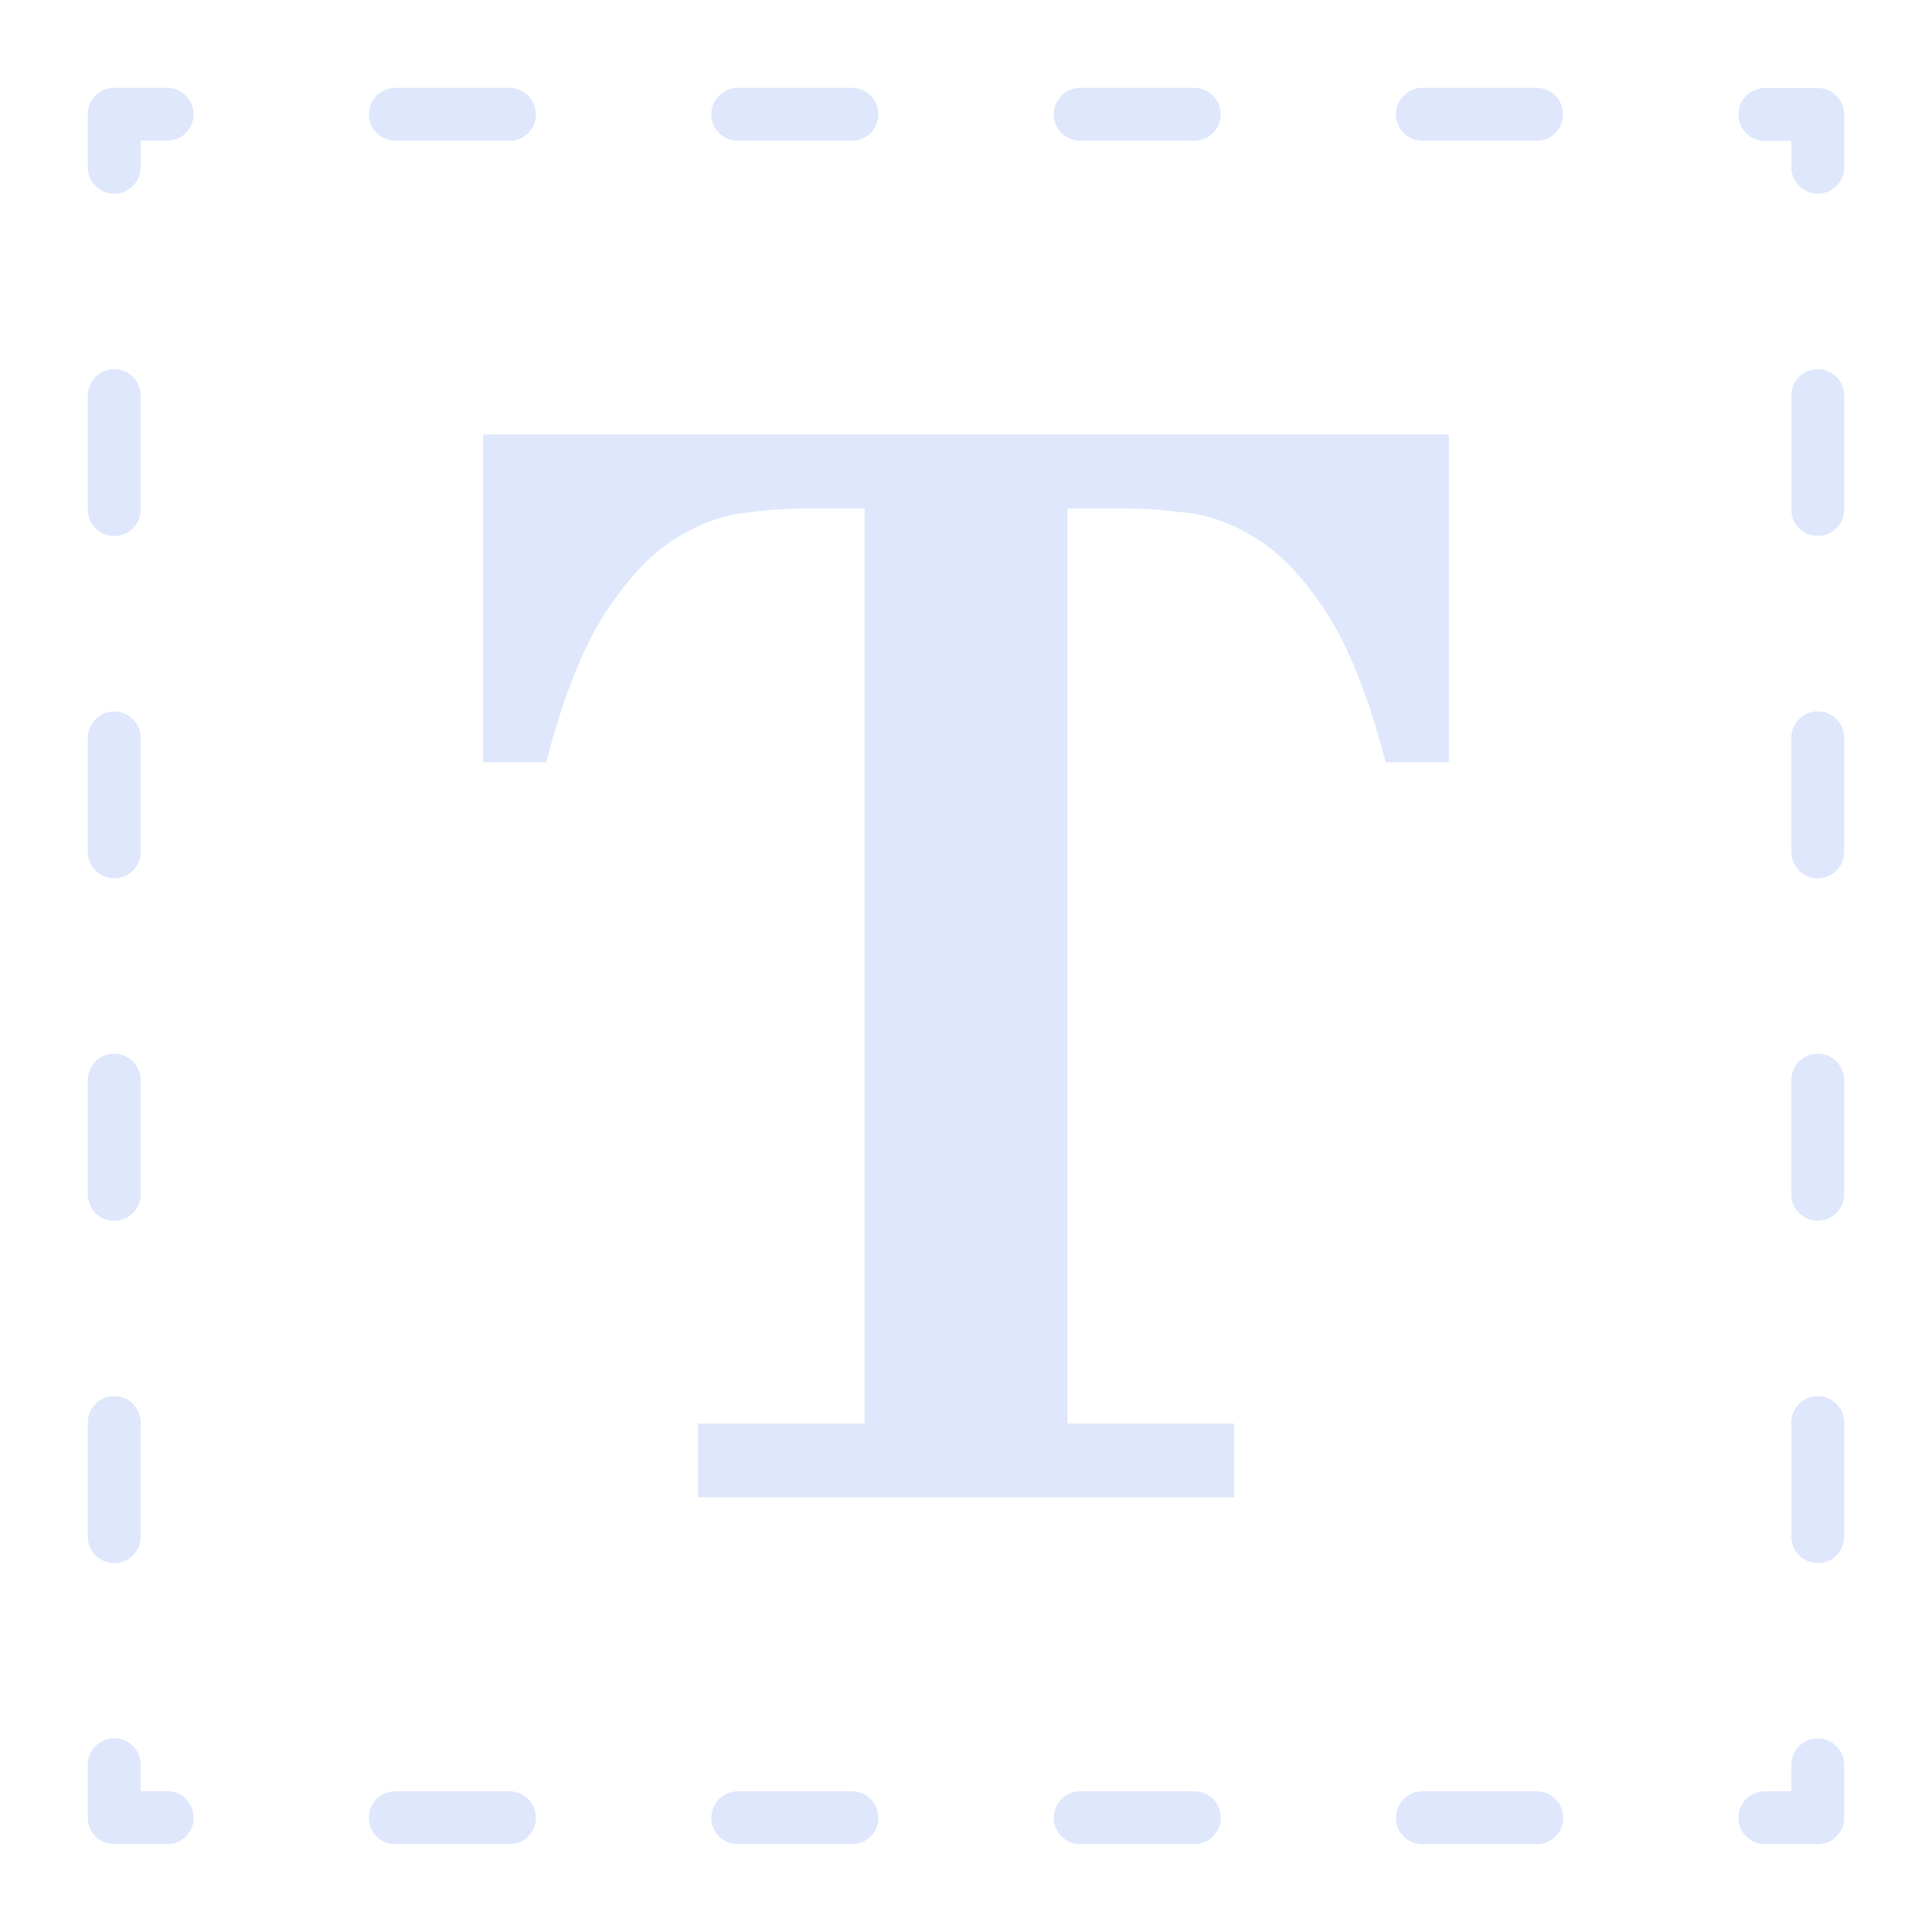 <?xml version="1.0" encoding="utf-8"?>
<!-- Generator: Adobe Illustrator 16.0.0, SVG Export Plug-In . SVG Version: 6.00 Build 0)  -->
<!DOCTYPE svg PUBLIC "-//W3C//DTD SVG 1.1//EN" "http://www.w3.org/Graphics/SVG/1.1/DTD/svg11.dtd">
<svg version="1.1" id="Layer_1" xmlns:x="http://ns.adobe.com/Extensibility/1.0/" xmlns:i="http://ns.adobe.com/AdobeIllustrator/10.0/" xmlns:graph="http://ns.adobe.com/Graphs/1.0/"
	 xmlns="http://www.w3.org/2000/svg" xmlns:xlink="http://www.w3.org/1999/xlink" xmlns:a="http://ns.adobe.com/AdobeSVGViewerExtensions/3.0/"
	 x="0px" y="0px" width="11px" height="11px" viewBox="0 0 11 11" enable-background="new 0 0 11 11" xml:space="preserve">
<g>
	<g>
		<path fill="#DEE7FB" d="M2.751,2.474V4.34h0.359l0.03-0.112C3.233,3.899,3.342,3.64,3.467,3.458
			c0.121-0.178,0.247-0.31,0.374-0.389C3.967,2.99,4.092,2.941,4.213,2.923c0.136-0.018,0.259-0.028,0.364-0.028h0.346v5.21H3.974
			v0.42h3.053v-0.42H6.078v-5.21h0.345c0.105,0,0.227,0.011,0.364,0.028C6.908,2.941,7.033,2.99,7.159,3.069S7.412,3.28,7.533,3.458
			C7.656,3.64,7.767,3.899,7.859,4.229L7.89,4.34h0.359V2.474H2.751z"/>
	</g>
	<path fill="#DEE7FB" d="M8.749,10.5h-0.65c-0.083,0-0.151-0.068-0.151-0.149c0-0.086,0.067-0.152,0.151-0.152h0.65
		c0.083,0,0.151,0.066,0.151,0.152C8.9,10.432,8.833,10.5,8.749,10.5z M6.799,10.5H6.15C6.067,10.5,6,10.432,6,10.351
		c0-0.086,0.067-0.152,0.151-0.152h0.649c0.083,0,0.151,0.066,0.151,0.152C6.95,10.432,6.883,10.5,6.799,10.5z M4.85,10.5H4.201
		c-0.083,0-0.151-0.068-0.151-0.149c0-0.086,0.067-0.152,0.151-0.152H4.85c0.083,0,0.151,0.066,0.151,0.152
		C5.001,10.432,4.934,10.5,4.85,10.5z M2.901,10.5H2.251c-0.083,0-0.151-0.068-0.151-0.149c0-0.086,0.067-0.152,0.151-0.152h0.649
		c0.084,0,0.151,0.066,0.151,0.152C3.052,10.432,2.985,10.5,2.901,10.5z"/>
	<path fill="#DEE7FB" d="M0.952,10.5H0.65c-0.083,0-0.15-0.068-0.15-0.149v-0.302c0-0.085,0.067-0.152,0.15-0.152
		c0.083,0,0.151,0.067,0.151,0.152v0.149h0.151c0.083,0,0.15,0.066,0.15,0.152C1.103,10.432,1.035,10.5,0.952,10.5z"/>
	<path fill="#DEE7FB" d="M8.749,0.801H8.099c-0.083,0-0.151-0.066-0.151-0.151c0-0.082,0.067-0.15,0.151-0.15h0.649
		c0.084,0,0.151,0.068,0.151,0.15C8.899,0.735,8.833,0.801,8.749,0.801z M6.799,0.801H6.15C6.067,0.801,6,0.735,6,0.65
		C6,0.568,6.067,0.5,6.15,0.5h0.649c0.083,0,0.151,0.068,0.151,0.15C6.95,0.735,6.883,0.801,6.799,0.801z M4.85,0.801H4.201
		c-0.083,0-0.151-0.066-0.151-0.151c0-0.082,0.067-0.15,0.151-0.15H4.85c0.083,0,0.151,0.068,0.151,0.15
		C5.001,0.735,4.934,0.801,4.85,0.801z M2.901,0.801H2.251c-0.083,0-0.151-0.066-0.151-0.151c0-0.082,0.067-0.15,0.151-0.15h0.649
		c0.083,0,0.151,0.068,0.151,0.15C3.052,0.735,2.984,0.801,2.901,0.801z"/>
	<path fill="#DEE7FB" d="M0.65,8.9C0.567,8.9,0.5,8.832,0.5,8.749V8.1c0-0.085,0.067-0.151,0.15-0.151
		c0.083,0,0.151,0.066,0.151,0.151v0.648C0.801,8.832,0.734,8.9,0.65,8.9z M0.65,6.951c-0.083,0-0.15-0.067-0.15-0.15V6.15
		c0-0.083,0.067-0.151,0.15-0.151c0.083,0,0.151,0.068,0.151,0.151V6.8C0.801,6.883,0.734,6.951,0.65,6.951z M0.65,5.001
		c-0.083,0-0.15-0.068-0.15-0.151V4.2c0-0.082,0.067-0.149,0.15-0.149c0.083,0,0.151,0.067,0.151,0.149v0.65
		C0.801,4.933,0.734,5.001,0.65,5.001z M0.65,3.052c-0.083,0-0.15-0.067-0.15-0.15v-0.65c0-0.083,0.067-0.15,0.15-0.15
		c0.083,0,0.151,0.067,0.151,0.15v0.65C0.801,2.985,0.734,3.052,0.65,3.052z"/>
	<path fill="#DEE7FB" d="M10.35,8.9c-0.083,0-0.151-0.068-0.151-0.151v-0.65c0-0.083,0.067-0.15,0.151-0.15
		c0.083,0,0.15,0.067,0.15,0.15v0.65C10.5,8.832,10.433,8.9,10.35,8.9z M10.35,6.95c-0.083,0-0.151-0.066-0.151-0.15V6.15
		c0-0.083,0.067-0.151,0.151-0.151c0.083,0,0.15,0.068,0.15,0.151v0.649C10.5,6.883,10.433,6.95,10.35,6.95z M10.35,5.001
		c-0.083,0-0.151-0.068-0.151-0.151V4.2c0-0.082,0.067-0.15,0.151-0.15c0.083,0,0.15,0.068,0.15,0.15v0.65
		C10.5,4.933,10.433,5.001,10.35,5.001z M10.35,3.051c-0.083,0-0.151-0.066-0.151-0.149v-0.65c0-0.083,0.067-0.15,0.151-0.15
		c0.083,0,0.15,0.067,0.15,0.15v0.65C10.5,2.985,10.433,3.051,10.35,3.051z"/>
	<path fill="#DEE7FB" d="M10.35,1.103c-0.083,0-0.151-0.068-0.151-0.151v-0.15h-0.15c-0.084,0-0.151-0.066-0.151-0.151
		c0-0.082,0.067-0.15,0.151-0.15h0.301c0.083,0,0.15,0.068,0.15,0.15v0.302C10.5,1.035,10.433,1.103,10.35,1.103z"/>
	<path fill="#DEE7FB" d="M0.65,1.103c-0.083,0-0.15-0.068-0.15-0.151V0.65c0-0.082,0.067-0.15,0.15-0.15h0.302
		c0.083,0,0.15,0.068,0.15,0.15c0,0.085-0.067,0.151-0.15,0.151H0.801v0.15C0.801,1.035,0.734,1.103,0.65,1.103z"/>
	<path fill="#DEE7FB" d="M10.35,10.5h-0.301c-0.084,0-0.151-0.068-0.151-0.149c0-0.086,0.067-0.152,0.151-0.152h0.15v-0.149
		c0-0.085,0.067-0.152,0.151-0.152c0.083,0,0.15,0.067,0.15,0.152v0.302C10.5,10.432,10.433,10.5,10.35,10.5z"/>
</g>
</svg>
